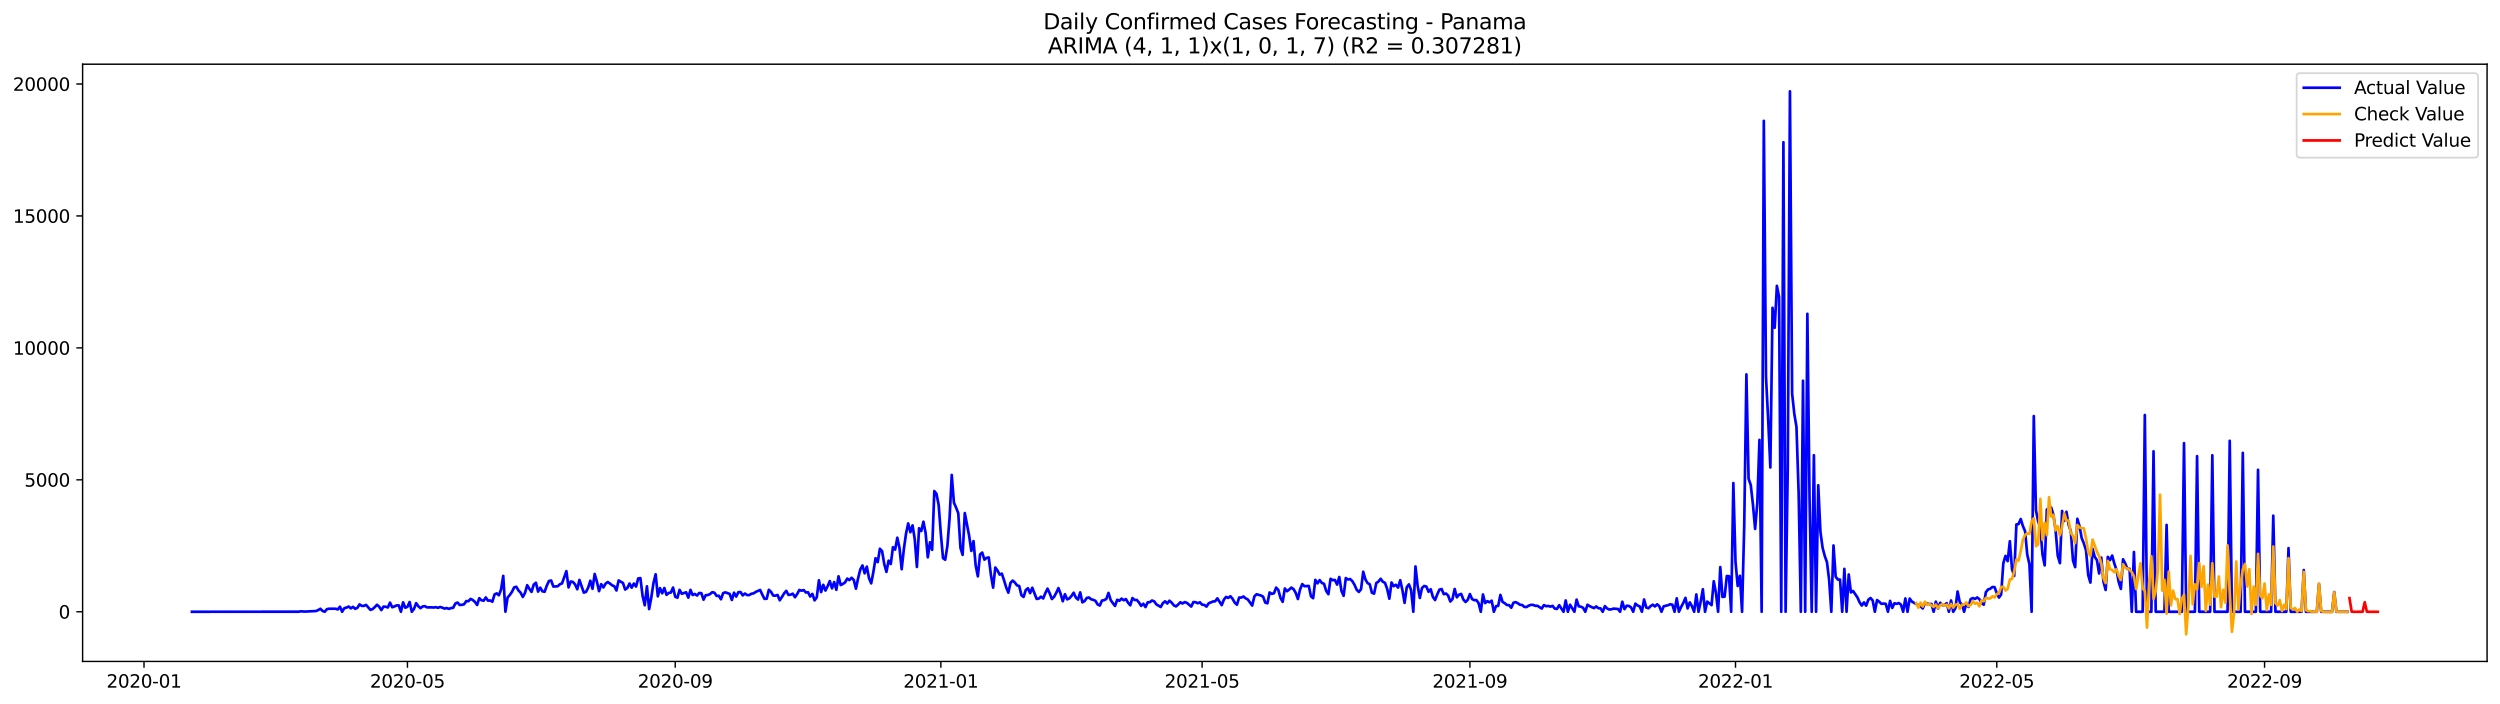 <?xml version="1.0" encoding="utf-8" standalone="no"?>
<!DOCTYPE svg PUBLIC "-//W3C//DTD SVG 1.1//EN"
  "http://www.w3.org/Graphics/SVG/1.1/DTD/svg11.dtd">
<svg xmlns:xlink="http://www.w3.org/1999/xlink" width="1392.412pt" height="392.274pt" viewBox="0 0 1392.412 392.274" xmlns="http://www.w3.org/2000/svg" version="1.1">
 <defs>
  <style type="text/css">*{stroke-linejoin: round; stroke-linecap: butt}</style>
 </defs>
 <g id="figure_1">
  <g id="patch_1">
   <path d="M 0 392.274 
L 1392.412 392.274 
L 1392.412 0 
L 0 0 
z
" style="fill: #ffffff"/>
  </g>
  <g id="axes_1">
   <g id="patch_2">
    <path d="M 46.013 368.396 
L 1385.213 368.396 
L 1385.213 35.755 
L 46.013 35.755 
z
" style="fill: #ffffff"/>
   </g>
   <g id="matplotlib.axis_1">
    <g id="xtick_1">
     <g id="line2d_1">
      <defs>
       <path id="m993d5eafe5" d="M 0 0 
L 0 3.5 
" style="stroke: #000000; stroke-width: 0.8"/>
      </defs>
      <g>
       <use xlink:href="#m993d5eafe5" x="80.208" y="368.396" style="stroke: #000000; stroke-width: 0.8"/>
      </g>
     </g>
     <g id="text_1">
      <!-- 2020-01 -->
      <g transform="translate(59.317 382.994)scale(0.1 -0.1)">
       <defs>
        <path id="DejaVuSans-32" d="M 1228 531 
L 3431 531 
L 3431 0 
L 469 0 
L 469 531 
Q 828 903 1448 1529 
Q 2069 2156 2228 2338 
Q 2531 2678 2651 2914 
Q 2772 3150 2772 3378 
Q 2772 3750 2511 3984 
Q 2250 4219 1831 4219 
Q 1534 4219 1204 4116 
Q 875 4013 500 3803 
L 500 4441 
Q 881 4594 1212 4672 
Q 1544 4750 1819 4750 
Q 2544 4750 2975 4387 
Q 3406 4025 3406 3419 
Q 3406 3131 3298 2873 
Q 3191 2616 2906 2266 
Q 2828 2175 2409 1742 
Q 1991 1309 1228 531 
z
" transform="scale(0.016)"/>
        <path id="DejaVuSans-30" d="M 2034 4250 
Q 1547 4250 1301 3770 
Q 1056 3291 1056 2328 
Q 1056 1369 1301 889 
Q 1547 409 2034 409 
Q 2525 409 2770 889 
Q 3016 1369 3016 2328 
Q 3016 3291 2770 3770 
Q 2525 4250 2034 4250 
z
M 2034 4750 
Q 2819 4750 3233 4129 
Q 3647 3509 3647 2328 
Q 3647 1150 3233 529 
Q 2819 -91 2034 -91 
Q 1250 -91 836 529 
Q 422 1150 422 2328 
Q 422 3509 836 4129 
Q 1250 4750 2034 4750 
z
" transform="scale(0.016)"/>
        <path id="DejaVuSans-2d" d="M 313 2009 
L 1997 2009 
L 1997 1497 
L 313 1497 
L 313 2009 
z
" transform="scale(0.016)"/>
        <path id="DejaVuSans-31" d="M 794 531 
L 1825 531 
L 1825 4091 
L 703 3866 
L 703 4441 
L 1819 4666 
L 2450 4666 
L 2450 531 
L 3481 531 
L 3481 0 
L 794 0 
L 794 531 
z
" transform="scale(0.016)"/>
       </defs>
       <use xlink:href="#DejaVuSans-32"/>
       <use xlink:href="#DejaVuSans-30" x="63.623"/>
       <use xlink:href="#DejaVuSans-32" x="127.246"/>
       <use xlink:href="#DejaVuSans-30" x="190.869"/>
       <use xlink:href="#DejaVuSans-2d" x="254.492"/>
       <use xlink:href="#DejaVuSans-30" x="290.576"/>
       <use xlink:href="#DejaVuSans-31" x="354.199"/>
      </g>
     </g>
    </g>
    <g id="xtick_2">
     <g id="line2d_2">
      <g>
       <use xlink:href="#m993d5eafe5" x="226.933" y="368.396" style="stroke: #000000; stroke-width: 0.8"/>
      </g>
     </g>
     <g id="text_2">
      <!-- 2020-05 -->
      <g transform="translate(206.042 382.994)scale(0.1 -0.1)">
       <defs>
        <path id="DejaVuSans-35" d="M 691 4666 
L 3169 4666 
L 3169 4134 
L 1269 4134 
L 1269 2991 
Q 1406 3038 1543 3061 
Q 1681 3084 1819 3084 
Q 2600 3084 3056 2656 
Q 3513 2228 3513 1497 
Q 3513 744 3044 326 
Q 2575 -91 1722 -91 
Q 1428 -91 1123 -41 
Q 819 9 494 109 
L 494 744 
Q 775 591 1075 516 
Q 1375 441 1709 441 
Q 2250 441 2565 725 
Q 2881 1009 2881 1497 
Q 2881 1984 2565 2268 
Q 2250 2553 1709 2553 
Q 1456 2553 1204 2497 
Q 953 2441 691 2322 
L 691 4666 
z
" transform="scale(0.016)"/>
       </defs>
       <use xlink:href="#DejaVuSans-32"/>
       <use xlink:href="#DejaVuSans-30" x="63.623"/>
       <use xlink:href="#DejaVuSans-32" x="127.246"/>
       <use xlink:href="#DejaVuSans-30" x="190.869"/>
       <use xlink:href="#DejaVuSans-2d" x="254.492"/>
       <use xlink:href="#DejaVuSans-30" x="290.576"/>
       <use xlink:href="#DejaVuSans-35" x="354.199"/>
      </g>
     </g>
    </g>
    <g id="xtick_3">
     <g id="line2d_3">
      <g>
       <use xlink:href="#m993d5eafe5" x="376.083" y="368.396" style="stroke: #000000; stroke-width: 0.8"/>
      </g>
     </g>
     <g id="text_3">
      <!-- 2020-09 -->
      <g transform="translate(355.192 382.994)scale(0.1 -0.1)">
       <defs>
        <path id="DejaVuSans-39" d="M 703 97 
L 703 672 
Q 941 559 1184 500 
Q 1428 441 1663 441 
Q 2288 441 2617 861 
Q 2947 1281 2994 2138 
Q 2813 1869 2534 1725 
Q 2256 1581 1919 1581 
Q 1219 1581 811 2004 
Q 403 2428 403 3163 
Q 403 3881 828 4315 
Q 1253 4750 1959 4750 
Q 2769 4750 3195 4129 
Q 3622 3509 3622 2328 
Q 3622 1225 3098 567 
Q 2575 -91 1691 -91 
Q 1453 -91 1209 -44 
Q 966 3 703 97 
z
M 1959 2075 
Q 2384 2075 2632 2365 
Q 2881 2656 2881 3163 
Q 2881 3666 2632 3958 
Q 2384 4250 1959 4250 
Q 1534 4250 1286 3958 
Q 1038 3666 1038 3163 
Q 1038 2656 1286 2365 
Q 1534 2075 1959 2075 
z
" transform="scale(0.016)"/>
       </defs>
       <use xlink:href="#DejaVuSans-32"/>
       <use xlink:href="#DejaVuSans-30" x="63.623"/>
       <use xlink:href="#DejaVuSans-32" x="127.246"/>
       <use xlink:href="#DejaVuSans-30" x="190.869"/>
       <use xlink:href="#DejaVuSans-2d" x="254.492"/>
       <use xlink:href="#DejaVuSans-30" x="290.576"/>
       <use xlink:href="#DejaVuSans-39" x="354.199"/>
      </g>
     </g>
    </g>
    <g id="xtick_4">
     <g id="line2d_4">
      <g>
       <use xlink:href="#m993d5eafe5" x="524.021" y="368.396" style="stroke: #000000; stroke-width: 0.8"/>
      </g>
     </g>
     <g id="text_4">
      <!-- 2021-01 -->
      <g transform="translate(503.13 382.994)scale(0.1 -0.1)">
       <use xlink:href="#DejaVuSans-32"/>
       <use xlink:href="#DejaVuSans-30" x="63.623"/>
       <use xlink:href="#DejaVuSans-32" x="127.246"/>
       <use xlink:href="#DejaVuSans-31" x="190.869"/>
       <use xlink:href="#DejaVuSans-2d" x="254.492"/>
       <use xlink:href="#DejaVuSans-30" x="290.576"/>
       <use xlink:href="#DejaVuSans-31" x="354.199"/>
      </g>
     </g>
    </g>
    <g id="xtick_5">
     <g id="line2d_5">
      <g>
       <use xlink:href="#m993d5eafe5" x="669.534" y="368.396" style="stroke: #000000; stroke-width: 0.8"/>
      </g>
     </g>
     <g id="text_5">
      <!-- 2021-05 -->
      <g transform="translate(648.642 382.994)scale(0.1 -0.1)">
       <use xlink:href="#DejaVuSans-32"/>
       <use xlink:href="#DejaVuSans-30" x="63.623"/>
       <use xlink:href="#DejaVuSans-32" x="127.246"/>
       <use xlink:href="#DejaVuSans-31" x="190.869"/>
       <use xlink:href="#DejaVuSans-2d" x="254.492"/>
       <use xlink:href="#DejaVuSans-30" x="290.576"/>
       <use xlink:href="#DejaVuSans-35" x="354.199"/>
      </g>
     </g>
    </g>
    <g id="xtick_6">
     <g id="line2d_6">
      <g>
       <use xlink:href="#m993d5eafe5" x="818.684" y="368.396" style="stroke: #000000; stroke-width: 0.8"/>
      </g>
     </g>
     <g id="text_6">
      <!-- 2021-09 -->
      <g transform="translate(797.792 382.994)scale(0.1 -0.1)">
       <use xlink:href="#DejaVuSans-32"/>
       <use xlink:href="#DejaVuSans-30" x="63.623"/>
       <use xlink:href="#DejaVuSans-32" x="127.246"/>
       <use xlink:href="#DejaVuSans-31" x="190.869"/>
       <use xlink:href="#DejaVuSans-2d" x="254.492"/>
       <use xlink:href="#DejaVuSans-30" x="290.576"/>
       <use xlink:href="#DejaVuSans-39" x="354.199"/>
      </g>
     </g>
    </g>
    <g id="xtick_7">
     <g id="line2d_7">
      <g>
       <use xlink:href="#m993d5eafe5" x="966.622" y="368.396" style="stroke: #000000; stroke-width: 0.8"/>
      </g>
     </g>
     <g id="text_7">
      <!-- 2022-01 -->
      <g transform="translate(945.73 382.994)scale(0.1 -0.1)">
       <use xlink:href="#DejaVuSans-32"/>
       <use xlink:href="#DejaVuSans-30" x="63.623"/>
       <use xlink:href="#DejaVuSans-32" x="127.246"/>
       <use xlink:href="#DejaVuSans-32" x="190.869"/>
       <use xlink:href="#DejaVuSans-2d" x="254.492"/>
       <use xlink:href="#DejaVuSans-30" x="290.576"/>
       <use xlink:href="#DejaVuSans-31" x="354.199"/>
      </g>
     </g>
    </g>
    <g id="xtick_8">
     <g id="line2d_8">
      <g>
       <use xlink:href="#m993d5eafe5" x="1112.134" y="368.396" style="stroke: #000000; stroke-width: 0.8"/>
      </g>
     </g>
     <g id="text_8">
      <!-- 2022-05 -->
      <g transform="translate(1091.243 382.994)scale(0.1 -0.1)">
       <use xlink:href="#DejaVuSans-32"/>
       <use xlink:href="#DejaVuSans-30" x="63.623"/>
       <use xlink:href="#DejaVuSans-32" x="127.246"/>
       <use xlink:href="#DejaVuSans-32" x="190.869"/>
       <use xlink:href="#DejaVuSans-2d" x="254.492"/>
       <use xlink:href="#DejaVuSans-30" x="290.576"/>
       <use xlink:href="#DejaVuSans-35" x="354.199"/>
      </g>
     </g>
    </g>
    <g id="xtick_9">
     <g id="line2d_9">
      <g>
       <use xlink:href="#m993d5eafe5" x="1261.284" y="368.396" style="stroke: #000000; stroke-width: 0.8"/>
      </g>
     </g>
     <g id="text_9">
      <!-- 2022-09 -->
      <g transform="translate(1240.393 382.994)scale(0.1 -0.1)">
       <use xlink:href="#DejaVuSans-32"/>
       <use xlink:href="#DejaVuSans-30" x="63.623"/>
       <use xlink:href="#DejaVuSans-32" x="127.246"/>
       <use xlink:href="#DejaVuSans-32" x="190.869"/>
       <use xlink:href="#DejaVuSans-2d" x="254.492"/>
       <use xlink:href="#DejaVuSans-30" x="290.576"/>
       <use xlink:href="#DejaVuSans-39" x="354.199"/>
      </g>
     </g>
    </g>
   </g>
   <g id="matplotlib.axis_2">
    <g id="ytick_1">
     <g id="line2d_10">
      <defs>
       <path id="mba0b30abde" d="M 0 0 
L -3.5 0 
" style="stroke: #000000; stroke-width: 0.8"/>
      </defs>
      <g>
       <use xlink:href="#mba0b30abde" x="46.013" y="340.732" style="stroke: #000000; stroke-width: 0.8"/>
      </g>
     </g>
     <g id="text_10">
      <!-- 0 -->
      <g transform="translate(32.65 344.531)scale(0.1 -0.1)">
       <use xlink:href="#DejaVuSans-30"/>
      </g>
     </g>
    </g>
    <g id="ytick_2">
     <g id="line2d_11">
      <g>
       <use xlink:href="#mba0b30abde" x="46.013" y="267.246" style="stroke: #000000; stroke-width: 0.8"/>
      </g>
     </g>
     <g id="text_11">
      <!-- 5000 -->
      <g transform="translate(13.562 271.045)scale(0.1 -0.1)">
       <use xlink:href="#DejaVuSans-35"/>
       <use xlink:href="#DejaVuSans-30" x="63.623"/>
       <use xlink:href="#DejaVuSans-30" x="127.246"/>
       <use xlink:href="#DejaVuSans-30" x="190.869"/>
      </g>
     </g>
    </g>
    <g id="ytick_3">
     <g id="line2d_12">
      <g>
       <use xlink:href="#mba0b30abde" x="46.013" y="193.761" style="stroke: #000000; stroke-width: 0.8"/>
      </g>
     </g>
     <g id="text_12">
      <!-- 10000 -->
      <g transform="translate(7.2 197.56)scale(0.1 -0.1)">
       <use xlink:href="#DejaVuSans-31"/>
       <use xlink:href="#DejaVuSans-30" x="63.623"/>
       <use xlink:href="#DejaVuSans-30" x="127.246"/>
       <use xlink:href="#DejaVuSans-30" x="190.869"/>
       <use xlink:href="#DejaVuSans-30" x="254.492"/>
      </g>
     </g>
    </g>
    <g id="ytick_4">
     <g id="line2d_13">
      <g>
       <use xlink:href="#mba0b30abde" x="46.013" y="120.275" style="stroke: #000000; stroke-width: 0.8"/>
      </g>
     </g>
     <g id="text_13">
      <!-- 15000 -->
      <g transform="translate(7.2 124.074)scale(0.1 -0.1)">
       <use xlink:href="#DejaVuSans-31"/>
       <use xlink:href="#DejaVuSans-35" x="63.623"/>
       <use xlink:href="#DejaVuSans-30" x="127.246"/>
       <use xlink:href="#DejaVuSans-30" x="190.869"/>
       <use xlink:href="#DejaVuSans-30" x="254.492"/>
      </g>
     </g>
    </g>
    <g id="ytick_5">
     <g id="line2d_14">
      <g>
       <use xlink:href="#mba0b30abde" x="46.013" y="46.79" style="stroke: #000000; stroke-width: 0.8"/>
      </g>
     </g>
     <g id="text_14">
      <!-- 20000 -->
      <g transform="translate(7.2 50.589)scale(0.1 -0.1)">
       <use xlink:href="#DejaVuSans-32"/>
       <use xlink:href="#DejaVuSans-30" x="63.623"/>
       <use xlink:href="#DejaVuSans-30" x="127.246"/>
       <use xlink:href="#DejaVuSans-30" x="190.869"/>
       <use xlink:href="#DejaVuSans-30" x="254.492"/>
      </g>
     </g>
    </g>
   </g>
   <g id="line2d_15">
    <path d="M 106.885 340.732 
L 166.303 340.688 
L 167.515 340.496 
L 169.941 340.629 
L 176.004 340.32 
L 177.216 339.806 
L 178.429 339.071 
L 179.641 340.261 
L 180.854 340.732 
L 182.067 339.291 
L 183.279 339.041 
L 186.917 339.041 
L 188.13 339.438 
L 189.342 337.91 
L 190.555 340.732 
L 191.768 338.733 
L 192.98 338.409 
L 194.193 337.822 
L 195.405 338.85 
L 196.618 337.983 
L 197.831 339.086 
L 199.043 338.542 
L 200.256 336.631 
L 201.468 337.439 
L 202.681 337.469 
L 203.894 336.91 
L 206.319 339.673 
L 207.531 339.232 
L 208.744 338.13 
L 209.957 336.837 
L 211.169 337.88 
L 212.382 339.806 
L 213.594 337.88 
L 214.807 337.924 
L 216.02 338.336 
L 217.232 335.661 
L 218.445 338.204 
L 219.657 337.792 
L 220.87 337.19 
L 222.083 337.175 
L 223.295 340.732 
L 224.508 335.485 
L 225.72 338.468 
L 226.933 337.969 
L 228.146 335.294 
L 229.358 340.732 
L 230.571 339.159 
L 231.783 335.94 
L 232.996 337.675 
L 234.209 338.718 
L 235.421 337.763 
L 236.634 337.616 
L 237.846 338.292 
L 240.272 338.277 
L 241.484 338.365 
L 242.697 338.174 
L 243.909 338.527 
L 245.122 338.071 
L 246.335 338.424 
L 247.547 338.968 
L 248.76 338.659 
L 249.973 339.115 
L 251.185 338.689 
L 252.398 338.512 
L 253.61 336.176 
L 254.823 335.602 
L 256.036 336.954 
L 257.248 336.852 
L 258.461 336.602 
L 259.673 334.809 
L 260.886 334.853 
L 262.099 333.574 
L 263.311 334.191 
L 264.524 335.235 
L 265.736 336.94 
L 266.949 333.177 
L 268.162 334.338 
L 269.374 334.574 
L 270.587 332.78 
L 271.799 334.544 
L 273.012 334.427 
L 274.225 335.161 
L 275.437 331.09 
L 276.65 330.488 
L 277.862 331.546 
L 279.075 328.268 
L 280.288 320.758 
L 281.5 340.673 
L 282.713 332.795 
L 283.925 331.399 
L 285.138 329.65 
L 286.351 327.166 
L 287.563 326.799 
L 288.776 328.856 
L 289.988 330.12 
L 291.201 332.472 
L 292.414 330.208 
L 293.626 325.932 
L 294.839 327.975 
L 296.051 329.665 
L 297.264 325.623 
L 298.477 324.579 
L 299.689 329.488 
L 300.902 327.313 
L 302.114 329.356 
L 303.327 329.591 
L 304.54 326.211 
L 305.752 323.595 
L 306.965 323.316 
L 308.178 326.666 
L 310.603 326.549 
L 311.815 325.432 
L 313.028 324.932 
L 315.453 318.098 
L 316.666 327.166 
L 317.878 323.874 
L 319.091 324.124 
L 320.304 325.52 
L 321.516 328.195 
L 322.729 322.992 
L 325.154 330.047 
L 326.367 329.665 
L 327.579 327.343 
L 328.792 323.448 
L 330.004 327.93 
L 331.217 319.685 
L 332.43 323.889 
L 333.642 329.253 
L 334.855 325.358 
L 336.067 327.181 
L 337.28 325.079 
L 338.493 324.168 
L 339.705 325.006 
L 340.918 325.99 
L 342.13 326.505 
L 343.343 328.871 
L 344.556 323.286 
L 346.981 324.697 
L 348.193 328.371 
L 349.406 327.475 
L 350.619 325.006 
L 351.831 327.313 
L 353.044 325.02 
L 354.256 326.681 
L 355.469 322.169 
L 356.682 321.993 
L 357.894 331.869 
L 359.107 337.101 
L 360.319 326.564 
L 361.532 339.247 
L 362.745 332.839 
L 363.957 324.741 
L 365.17 319.862 
L 366.383 332.134 
L 367.595 327.563 
L 368.808 330.429 
L 370.02 327.504 
L 371.233 331.296 
L 372.446 330.253 
L 373.658 330.032 
L 374.871 327.254 
L 376.083 332.354 
L 377.296 332.913 
L 378.509 328.533 
L 379.721 330.708 
L 382.146 329.885 
L 383.359 332.869 
L 384.572 328.548 
L 385.784 331.399 
L 386.997 330.84 
L 388.209 331.693 
L 389.422 330.282 
L 390.635 330.385 
L 391.847 333.986 
L 393.06 331.502 
L 394.272 331.414 
L 395.485 330.855 
L 396.698 329.841 
L 397.91 330.12 
L 399.123 331.884 
L 400.335 331.81 
L 401.548 333.765 
L 402.761 330.355 
L 403.973 329.915 
L 406.398 330.782 
L 407.611 334.162 
L 408.824 330.12 
L 410.036 332.266 
L 411.249 329.826 
L 412.461 329.753 
L 413.674 331.619 
L 414.887 330.576 
L 416.099 331.428 
L 417.312 331.428 
L 418.524 330.693 
L 419.737 330.473 
L 420.95 329.65 
L 423.375 328.606 
L 424.588 331.223 
L 425.8 333.545 
L 427.013 333.471 
L 428.225 328.504 
L 429.438 329.635 
L 430.651 331.693 
L 431.863 331.781 
L 433.076 331.355 
L 434.288 334.324 
L 435.501 332.531 
L 436.714 330.502 
L 437.926 329.092 
L 439.139 331.34 
L 440.351 331.193 
L 441.564 330.664 
L 442.777 332.634 
L 443.989 330.87 
L 445.202 328.606 
L 446.414 329.003 
L 447.627 328.651 
L 448.84 329.988 
L 450.052 329.885 
L 451.265 332.222 
L 452.477 330.782 
L 453.69 334.382 
L 454.903 332.751 
L 456.115 323.198 
L 457.328 329.768 
L 458.54 325.726 
L 459.753 328.915 
L 460.966 326.461 
L 462.178 323.639 
L 463.391 327.695 
L 464.603 324.197 
L 465.816 328.504 
L 467.029 320.979 
L 468.241 325.829 
L 469.454 325.241 
L 470.666 324.388 
L 471.879 322.272 
L 473.092 323.095 
L 474.304 321.802 
L 475.517 323.007 
L 476.729 327.872 
L 477.942 322.037 
L 479.155 317.187 
L 480.367 314.938 
L 481.58 319.318 
L 482.793 315.614 
L 484.005 321.978 
L 485.218 324.903 
L 486.43 318.612 
L 487.643 310.926 
L 488.856 313.101 
L 490.068 305.635 
L 491.281 306.928 
L 492.493 314.1 
L 493.706 318.524 
L 494.919 312.278 
L 496.131 314.115 
L 497.344 304.768 
L 498.556 306.12 
L 499.769 299.492 
L 500.982 305.135 
L 502.194 317.04 
L 503.407 305.929 
L 504.619 297.228 
L 505.832 291.526 
L 507.045 296.42 
L 508.257 292.613 
L 509.47 300.241 
L 510.682 315.761 
L 511.895 294.23 
L 513.108 295.773 
L 514.32 290.57 
L 515.533 296.846 
L 516.745 310.397 
L 517.958 302.034 
L 519.171 306.223 
L 520.383 273.507 
L 521.596 275.109 
L 522.808 281.267 
L 524.021 297.478 
L 525.234 310.882 
L 526.446 311.749 
L 527.659 304.077 
L 528.871 288.704 
L 530.084 264.512 
L 531.297 279.959 
L 532.509 282.737 
L 533.722 285.838 
L 534.934 305.106 
L 536.147 309.03 
L 537.36 285.764 
L 539.785 298.448 
L 540.998 306.825 
L 542.21 301.387 
L 543.423 315.012 
L 544.635 321.008 
L 545.848 308.795 
L 547.061 307.766 
L 548.273 311.705 
L 549.486 310.735 
L 550.698 310.485 
L 551.911 320.259 
L 553.124 327.298 
L 554.336 316.099 
L 555.549 317.716 
L 556.761 320.038 
L 557.974 319.494 
L 559.187 323.095 
L 560.399 327.122 
L 561.612 330.091 
L 562.824 324.594 
L 564.037 323.374 
L 565.25 324.462 
L 566.462 326.064 
L 567.675 326.373 
L 568.887 331.517 
L 570.1 332.457 
L 571.313 328.651 
L 572.525 327.636 
L 573.738 330.326 
L 574.95 327.357 
L 577.376 333.574 
L 578.588 333.383 
L 579.801 332.325 
L 581.013 333.324 
L 582.226 330.326 
L 583.439 327.857 
L 584.651 330.473 
L 585.864 333.618 
L 587.076 332.413 
L 588.289 330.179 
L 589.502 327.563 
L 590.714 330.708 
L 591.927 334.882 
L 593.139 330.973 
L 594.352 333.824 
L 595.565 333.31 
L 596.777 331.928 
L 597.99 330.12 
L 599.203 332.795 
L 600.415 333.942 
L 601.628 329.944 
L 602.84 335.485 
L 604.053 334.823 
L 605.266 333.045 
L 606.478 332.766 
L 607.691 333.765 
L 608.903 334.103 
L 610.116 334.632 
L 611.329 336.646 
L 612.541 337.263 
L 613.754 334.485 
L 614.966 334.265 
L 616.179 333.604 
L 617.392 330.223 
L 618.604 334.191 
L 619.817 335.94 
L 621.029 337.469 
L 622.242 334.059 
L 623.455 334.632 
L 624.667 333.427 
L 625.88 334.294 
L 627.092 333.677 
L 628.305 335.705 
L 629.518 337.116 
L 630.73 333.104 
L 631.943 334.162 
L 633.155 334.147 
L 634.368 335.573 
L 635.581 337.454 
L 636.793 336.264 
L 638.006 338.101 
L 639.218 335.485 
L 640.431 335.382 
L 641.644 334.456 
L 642.856 334.941 
L 644.069 336.631 
L 646.494 338.071 
L 647.707 335.896 
L 648.919 334.926 
L 650.132 336.117 
L 651.344 334.574 
L 652.557 335.617 
L 653.77 337.146 
L 654.982 337.748 
L 656.195 336.69 
L 657.408 335.455 
L 658.62 336.117 
L 659.833 335.352 
L 661.045 335.764 
L 663.471 337.822 
L 664.683 335.323 
L 665.896 335.411 
L 667.108 335.984 
L 668.321 335.47 
L 669.534 336.793 
L 670.746 336.91 
L 671.959 337.866 
L 673.171 336.029 
L 675.597 335.014 
L 676.809 334.882 
L 678.022 333.265 
L 680.447 337.028 
L 681.66 333.971 
L 682.872 332.472 
L 684.085 333.016 
L 685.297 332.09 
L 686.51 333.53 
L 687.723 335.676 
L 688.935 336.793 
L 690.148 332.81 
L 691.36 332.839 
L 692.573 332.222 
L 693.786 333.265 
L 694.998 333.883 
L 697.423 337.278 
L 698.636 332.193 
L 699.849 330.987 
L 702.274 331.663 
L 703.486 332.295 
L 704.699 335.617 
L 705.912 336.014 
L 707.124 329.988 
L 708.337 330.767 
L 709.549 330.429 
L 710.762 327.284 
L 711.975 328.577 
L 713.187 333.001 
L 714.4 335.205 
L 715.612 327.769 
L 716.825 329.283 
L 718.038 328.371 
L 719.25 327.269 
L 720.463 328.121 
L 721.676 330.223 
L 722.888 333.633 
L 724.101 328.268 
L 725.313 325.329 
L 726.526 326.49 
L 728.951 326.358 
L 730.164 332.163 
L 731.376 333.177 
L 732.589 322.978 
L 733.802 324.903 
L 735.014 323.08 
L 736.227 324.668 
L 737.439 325.197 
L 738.652 329.136 
L 739.865 330.943 
L 741.077 322.375 
L 742.29 323.139 
L 743.502 323.022 
L 744.715 325.594 
L 745.928 321.376 
L 747.14 329.077 
L 748.353 331.84 
L 749.565 321.978 
L 750.778 322.772 
L 751.991 322.507 
L 753.203 323.683 
L 754.416 325.726 
L 755.628 328.489 
L 756.841 329.679 
L 758.054 328.166 
L 759.266 318.436 
L 760.479 322.728 
L 761.691 324.756 
L 762.904 325.432 
L 764.117 330.135 
L 765.329 330.62 
L 766.542 324.726 
L 767.754 323.918 
L 768.967 322.36 
L 770.18 324.006 
L 771.392 324.624 
L 772.605 328.004 
L 773.817 333.457 
L 775.03 324.418 
L 776.243 326.49 
L 777.455 325.711 
L 778.668 327.284 
L 779.881 323.169 
L 781.093 328.68 
L 782.306 335.779 
L 783.518 327.034 
L 784.731 325.491 
L 785.944 328.709 
L 787.156 340.732 
L 788.369 315.497 
L 789.581 326.343 
L 790.794 333.045 
L 792.007 327.504 
L 793.219 326.373 
L 794.432 326.681 
L 795.644 329.591 
L 796.857 328.21 
L 798.07 332.457 
L 799.282 334.206 
L 800.495 331.09 
L 801.707 328.415 
L 802.92 328.063 
L 804.133 330.899 
L 805.345 330.576 
L 806.558 331.708 
L 807.77 335.029 
L 808.983 333.677 
L 810.196 328.033 
L 811.408 332.678 
L 812.621 331.193 
L 813.833 330.796 
L 815.046 333.927 
L 816.259 335.279 
L 817.471 334.118 
L 818.684 330.885 
L 819.896 333.662 
L 821.109 334.28 
L 822.322 334.235 
L 823.534 335.955 
L 824.747 340.732 
L 825.959 331.105 
L 827.172 335.882 
L 828.385 334.838 
L 829.597 335.441 
L 830.81 334.559 
L 832.022 340.732 
L 833.235 337.586 
L 834.448 337.454 
L 835.66 331.34 
L 836.873 335.25 
L 838.086 335.97 
L 839.298 336.984 
L 840.511 337.057 
L 841.723 338.498 
L 842.936 335.72 
L 844.149 335.352 
L 845.361 335.97 
L 846.574 336.837 
L 847.786 336.954 
L 848.999 338.013 
L 850.212 338.101 
L 851.424 337.322 
L 852.637 336.881 
L 853.849 336.881 
L 855.062 337.425 
L 856.275 337.395 
L 858.7 338.953 
L 859.912 337.013 
L 861.125 337.631 
L 862.338 337.498 
L 863.55 337.866 
L 864.763 337.454 
L 865.975 338.983 
L 867.188 339.144 
L 868.401 337.057 
L 870.826 340.732 
L 872.038 334.427 
L 873.251 340.732 
L 874.464 336.822 
L 876.889 340.732 
L 878.101 333.971 
L 879.314 337.719 
L 880.527 337.895 
L 881.739 338.527 
L 882.952 340.732 
L 884.164 336.822 
L 885.377 337.572 
L 886.59 338.189 
L 887.802 338.674 
L 889.015 337.777 
L 890.227 338.733 
L 891.44 338.821 
L 892.653 340.732 
L 893.865 337.601 
L 895.078 338.85 
L 896.291 339.497 
L 897.503 339.35 
L 898.716 338.968 
L 901.141 339.174 
L 902.354 340.732 
L 903.566 335.132 
L 904.779 339.277 
L 905.991 337.366 
L 907.204 337.469 
L 908.417 338.262 
L 909.629 340.732 
L 910.842 336.22 
L 912.054 337.234 
L 913.267 337.748 
L 914.48 340.732 
L 915.692 333.883 
L 916.905 338.351 
L 918.117 338.792 
L 919.33 337.586 
L 920.543 336.793 
L 921.755 337.763 
L 922.968 336.572 
L 924.18 337.645 
L 925.393 340.732 
L 926.606 337.675 
L 929.031 337.087 
L 930.243 336.543 
L 931.456 336.793 
L 932.669 340.732 
L 933.881 333.236 
L 935.094 340.732 
L 936.306 338.116 
L 937.519 335.852 
L 938.732 332.986 
L 939.944 338.865 
L 941.157 335.499 
L 942.369 337.675 
L 943.582 340.732 
L 944.795 331.076 
L 946.007 340.732 
L 947.22 335.059 
L 948.432 328.195 
L 949.645 340.732 
L 950.858 335.059 
L 953.283 337.028 
L 954.496 323.756 
L 955.708 330.164 
L 956.921 340.732 
L 958.133 315.864 
L 959.346 332.457 
L 960.559 332.295 
L 961.771 320.832 
L 962.984 320.92 
L 964.196 340.732 
L 965.409 269.054 
L 966.622 312.983 
L 967.834 326.373 
L 969.047 320.699 
L 970.259 340.732 
L 971.472 292.834 
L 972.685 208.531 
L 973.897 266.614 
L 975.11 270.127 
L 976.322 280.973 
L 977.535 294.597 
L 978.748 280.4 
L 979.96 245.009 
L 981.173 340.732 
L 982.385 67.307 
L 983.598 209.898 
L 984.811 233.766 
L 986.023 260.368 
L 987.236 171.436 
L 988.448 182.547 
L 989.661 159.208 
L 990.874 165.351 
L 992.086 340.732 
L 993.299 79.226 
L 994.511 340.732 
L 995.724 260.559 
L 996.937 50.876 
L 998.149 219.216 
L 999.362 230.474 
L 1000.574 237.793 
L 1001.787 274.742 
L 1003 340.732 
L 1004.212 212.044 
L 1005.425 340.732 
L 1006.637 174.787 
L 1007.85 277.417 
L 1009.063 340.732 
L 1010.275 253.519 
L 1011.488 340.732 
L 1012.701 270.274 
L 1013.913 296.229 
L 1015.126 305.106 
L 1016.338 309.706 
L 1017.551 313.086 
L 1018.764 323.051 
L 1019.976 340.732 
L 1021.189 303.798 
L 1022.401 321.214 
L 1023.614 322.786 
L 1024.827 322.816 
L 1026.039 340.732 
L 1027.252 316.849 
L 1028.464 340.732 
L 1029.677 319.965 
L 1030.89 329.944 
L 1032.102 329.165 
L 1034.527 332.751 
L 1035.74 335.485 
L 1036.953 337.263 
L 1038.165 335.514 
L 1039.378 337.322 
L 1040.59 334.059 
L 1041.803 333.06 
L 1043.016 334.471 
L 1044.228 340.732 
L 1045.441 334.221 
L 1046.653 335.117 
L 1047.866 336.308 
L 1049.079 336.176 
L 1050.291 336.308 
L 1051.504 340.732 
L 1052.716 334.676 
L 1053.929 338.586 
L 1055.142 335.984 
L 1056.354 336.322 
L 1057.567 335.882 
L 1058.779 336.778 
L 1059.992 340.732 
L 1061.205 333.324 
L 1062.417 340.732 
L 1063.63 333.383 
L 1064.842 335.059 
L 1069.693 337.748 
L 1070.906 338.894 
L 1072.118 335.955 
L 1074.543 336.425 
L 1075.756 336.396 
L 1076.969 340.732 
L 1078.181 335.117 
L 1079.394 338.909 
L 1080.606 335.735 
L 1081.819 337.013 
L 1083.032 337.101 
L 1084.244 335.926 
L 1085.457 340.732 
L 1086.669 334.456 
L 1087.882 340.732 
L 1089.095 338.733 
L 1090.307 329.444 
L 1091.52 335.382 
L 1092.732 336.749 
L 1093.945 340.732 
L 1095.158 335.97 
L 1096.37 338.027 
L 1097.583 333.692 
L 1098.795 333.104 
L 1100.008 333.574 
L 1101.221 332.766 
L 1102.433 333.662 
L 1103.646 335.837 
L 1104.858 336.807 
L 1106.071 329.797 
L 1107.284 328.313 
L 1108.496 327.886 
L 1109.709 326.931 
L 1110.921 327.034 
L 1112.134 330.444 
L 1113.347 332.825 
L 1114.559 331.149 
L 1115.772 313.718 
L 1116.984 309.618 
L 1118.197 312.528 
L 1119.41 301.461 
L 1120.622 316.996 
L 1121.835 320.758 
L 1123.047 292.128 
L 1124.26 291.878 
L 1125.473 289.086 
L 1126.685 292.995 
L 1127.898 295.847 
L 1129.111 308.898 
L 1130.323 314.292 
L 1131.536 340.732 
L 1132.748 231.738 
L 1133.961 284.265 
L 1135.174 290.512 
L 1136.386 293.657 
L 1137.599 308.883 
L 1138.811 314.894 
L 1140.024 283.766 
L 1141.237 284.515 
L 1142.449 282.663 
L 1143.662 286.676 
L 1144.874 295.038 
L 1146.087 309.53 
L 1147.3 313.66 
L 1148.512 284.603 
L 1149.725 290.13 
L 1150.937 285.044 
L 1152.15 292.29 
L 1153.363 295.817 
L 1154.575 312.19 
L 1155.788 315.864 
L 1157 288.954 
L 1158.213 293.054 
L 1159.426 299.683 
L 1160.638 302.651 
L 1161.851 306.59 
L 1163.063 320.317 
L 1164.276 324.477 
L 1165.489 305.62 
L 1166.701 310.162 
L 1167.914 311.955 
L 1169.126 319.406 
L 1170.339 310.558 
L 1171.552 323.933 
L 1172.764 328.592 
L 1173.977 310.162 
L 1175.189 311.969 
L 1176.402 309.427 
L 1177.615 313.895 
L 1178.827 317.451 
L 1180.04 324.197 
L 1181.252 328.004 
L 1182.465 311.499 
L 1183.678 313.865 
L 1184.89 316.864 
L 1186.103 316.834 
L 1187.316 340.732 
L 1188.528 307.457 
L 1189.741 340.732 
L 1193.379 340.732 
L 1194.591 231.15 
L 1195.804 340.732 
L 1198.229 340.732 
L 1199.442 251.359 
L 1200.654 340.732 
L 1205.505 340.732 
L 1206.717 292.349 
L 1207.93 340.732 
L 1215.205 340.732 
L 1216.418 246.817 
L 1217.631 340.732 
L 1222.481 340.732 
L 1223.694 254.078 
L 1224.906 340.732 
L 1230.969 340.732 
L 1232.182 253.563 
L 1233.394 340.732 
L 1240.67 340.732 
L 1241.883 245.509 
L 1243.095 340.732 
L 1247.946 340.732 
L 1249.158 252.24 
L 1250.371 340.732 
L 1256.434 340.732 
L 1257.647 261.647 
L 1258.859 340.732 
L 1264.922 340.732 
L 1266.135 287.219 
L 1267.347 340.732 
L 1273.41 340.732 
L 1274.623 305.282 
L 1275.836 340.732 
L 1281.899 340.732 
L 1283.111 317.51 
L 1284.324 340.732 
L 1290.387 340.732 
L 1291.599 325.27 
L 1292.812 340.732 
L 1298.875 340.732 
L 1300.088 329.753 
L 1301.3 340.732 
L 1307.363 340.732 
L 1307.363 340.732 
" clip-path="url(#p841de44907)" style="fill: none; stroke: #0000ff; stroke-width: 1.5; stroke-linecap: square"/>
   </g>
   <g id="line2d_16">
    <path d="M 1067.268 335.956 
L 1068.48 338.499 
L 1069.693 335.653 
L 1070.906 337.824 
L 1072.118 335.09 
L 1073.331 336.875 
L 1074.543 336.439 
L 1075.756 337.136 
L 1076.969 338.02 
L 1078.181 336.741 
L 1079.394 338.765 
L 1080.606 337.071 
L 1081.819 336.477 
L 1083.032 337.334 
L 1084.244 336.792 
L 1085.457 338.829 
L 1086.669 336.396 
L 1087.882 338.439 
L 1089.095 336.83 
L 1090.307 336.473 
L 1091.52 339.063 
L 1092.732 336.879 
L 1093.945 336.66 
L 1095.158 335.556 
L 1096.37 337.545 
L 1097.583 336.995 
L 1098.795 334.813 
L 1100.008 336.281 
L 1101.221 335.68 
L 1102.433 337.716 
L 1103.646 334.367 
L 1104.858 334.881 
L 1106.071 333.011 
L 1107.284 333.316 
L 1108.496 333.311 
L 1109.709 332.12 
L 1110.921 332.782 
L 1112.134 330.901 
L 1113.347 330.322 
L 1114.559 326.957 
L 1115.772 326.792 
L 1116.984 328.902 
L 1118.197 328.027 
L 1119.41 322.799 
L 1120.622 322.442 
L 1121.835 318.264 
L 1123.047 311.657 
L 1124.26 312.247 
L 1125.473 306.91 
L 1126.685 300.681 
L 1127.898 297.9 
L 1129.111 297.05 
L 1130.323 297.367 
L 1131.536 290.334 
L 1132.748 288.703 
L 1133.961 304.236 
L 1135.174 303.16 
L 1136.386 277.849 
L 1137.599 300.616 
L 1138.811 291.158 
L 1140.024 298.123 
L 1141.237 276.898 
L 1142.449 287.741 
L 1143.662 286.704 
L 1144.874 295.395 
L 1146.087 293.143 
L 1147.3 298.16 
L 1148.512 293.486 
L 1149.725 285.882 
L 1150.937 289.741 
L 1152.15 289.996 
L 1153.363 296.861 
L 1154.575 298.5 
L 1155.788 302.487 
L 1157 292.405 
L 1158.213 293.803 
L 1160.638 294.316 
L 1161.851 299.969 
L 1163.063 307.283 
L 1164.276 309.732 
L 1165.489 300.55 
L 1167.914 307.269 
L 1169.126 309.69 
L 1170.339 313.844 
L 1171.552 322.034 
L 1172.764 324.762 
L 1173.977 312.4 
L 1175.189 317.025 
L 1176.402 317.46 
L 1177.615 318.74 
L 1178.827 317.026 
L 1180.04 320.739 
L 1181.252 322.999 
L 1182.465 314.273 
L 1183.678 316.202 
L 1184.89 316.667 
L 1186.103 317.285 
L 1187.316 318.689 
L 1188.528 320.969 
L 1189.741 328.068 
L 1192.166 313.734 
L 1193.379 327.616 
L 1194.591 329.18 
L 1195.804 349.513 
L 1197.016 324.334 
L 1198.229 309.845 
L 1199.442 333.585 
L 1200.654 329.264 
L 1201.867 317.605 
L 1203.079 275.541 
L 1204.292 328.966 
L 1205.505 322.939 
L 1206.717 341.772 
L 1207.93 318.333 
L 1209.142 337.123 
L 1210.355 328.959 
L 1211.568 333.709 
L 1212.78 333.715 
L 1213.993 341.922 
L 1215.205 333.531 
L 1216.418 331.239 
L 1217.631 353.276 
L 1218.843 337.398 
L 1220.056 309.626 
L 1221.268 336.538 
L 1222.481 325.47 
L 1223.694 328.221 
L 1224.906 313.596 
L 1226.119 326.958 
L 1227.331 315.413 
L 1228.544 340.232 
L 1229.757 325.621 
L 1230.969 336.749 
L 1232.182 313.726 
L 1233.394 332.318 
L 1234.607 332.259 
L 1235.82 321.078 
L 1237.032 338.185 
L 1238.245 328.549 
L 1239.457 335.634 
L 1240.67 303.777 
L 1241.883 330.518 
L 1243.095 351.835 
L 1244.308 341.516 
L 1245.521 312.754 
L 1246.733 339.516 
L 1247.946 325.653 
L 1249.158 317.123 
L 1250.371 314.127 
L 1251.584 326.657 
L 1252.796 317.035 
L 1254.009 341.935 
L 1255.221 326.722 
L 1256.434 336.866 
L 1257.647 308.474 
L 1258.859 331.731 
L 1260.072 333.222 
L 1261.284 324.968 
L 1262.497 339.81 
L 1263.71 331.058 
L 1264.922 336.898 
L 1266.135 304.398 
L 1267.347 335.93 
L 1268.56 337.233 
L 1269.773 334.246 
L 1270.985 340.333 
L 1272.198 336.836 
L 1273.41 339.243 
L 1274.623 310.866 
L 1275.836 338.551 
L 1277.048 339.48 
L 1278.261 338.609 
L 1279.473 340.754 
L 1280.686 339.476 
L 1281.899 340.342 
L 1283.111 318.535 
L 1284.324 339.746 
L 1285.536 340.423 
L 1286.749 340.37 
L 1287.962 340.905 
L 1289.174 340.535 
L 1290.387 340.769 
L 1291.599 325.081 
L 1292.812 340.313 
L 1294.025 340.73 
L 1296.45 340.893 
L 1298.875 340.851 
L 1300.088 329.915 
L 1301.3 340.604 
L 1302.513 340.731 
L 1307.363 340.762 
L 1307.363 340.762 
" clip-path="url(#p841de44907)" style="fill: none; stroke: #ffa500; stroke-width: 1.5; stroke-linecap: square"/>
   </g>
   <g id="line2d_17">
    <path d="M 1308.576 333.123 
L 1309.789 340.664 
L 1311.001 340.74 
L 1312.214 340.742 
L 1313.426 340.738 
L 1314.639 340.741 
L 1315.852 340.741 
L 1317.064 335.419 
L 1318.277 340.69 
L 1319.489 340.743 
L 1320.702 340.744 
L 1321.915 340.743 
L 1323.127 340.743 
L 1324.34 340.744 
" clip-path="url(#p841de44907)" style="fill: none; stroke: #ff0000; stroke-width: 1.5; stroke-linecap: square"/>
   </g>
   <g id="patch_3">
    <path d="M 46.013 368.396 
L 46.013 35.755 
" style="fill: none; stroke: #000000; stroke-width: 0.8; stroke-linejoin: miter; stroke-linecap: square"/>
   </g>
   <g id="patch_4">
    <path d="M 1385.213 368.396 
L 1385.213 35.755 
" style="fill: none; stroke: #000000; stroke-width: 0.8; stroke-linejoin: miter; stroke-linecap: square"/>
   </g>
   <g id="patch_5">
    <path d="M 46.013 368.396 
L 1385.213 368.396 
" style="fill: none; stroke: #000000; stroke-width: 0.8; stroke-linejoin: miter; stroke-linecap: square"/>
   </g>
   <g id="patch_6">
    <path d="M 46.013 35.755 
L 1385.213 35.755 
" style="fill: none; stroke: #000000; stroke-width: 0.8; stroke-linejoin: miter; stroke-linecap: square"/>
   </g>
   <g id="text_15">
    <!-- Daily Confirmed Cases Forecasting - Panama -->
    <g transform="translate(581.087 16.318)scale(0.12 -0.12)">
     <defs>
      <path id="DejaVuSans-44" d="M 1259 4147 
L 1259 519 
L 2022 519 
Q 2988 519 3436 956 
Q 3884 1394 3884 2338 
Q 3884 3275 3436 3711 
Q 2988 4147 2022 4147 
L 1259 4147 
z
M 628 4666 
L 1925 4666 
Q 3281 4666 3915 4102 
Q 4550 3538 4550 2338 
Q 4550 1131 3912 565 
Q 3275 0 1925 0 
L 628 0 
L 628 4666 
z
" transform="scale(0.016)"/>
      <path id="DejaVuSans-61" d="M 2194 1759 
Q 1497 1759 1228 1600 
Q 959 1441 959 1056 
Q 959 750 1161 570 
Q 1363 391 1709 391 
Q 2188 391 2477 730 
Q 2766 1069 2766 1631 
L 2766 1759 
L 2194 1759 
z
M 3341 1997 
L 3341 0 
L 2766 0 
L 2766 531 
Q 2569 213 2275 61 
Q 1981 -91 1556 -91 
Q 1019 -91 701 211 
Q 384 513 384 1019 
Q 384 1609 779 1909 
Q 1175 2209 1959 2209 
L 2766 2209 
L 2766 2266 
Q 2766 2663 2505 2880 
Q 2244 3097 1772 3097 
Q 1472 3097 1187 3025 
Q 903 2953 641 2809 
L 641 3341 
Q 956 3463 1253 3523 
Q 1550 3584 1831 3584 
Q 2591 3584 2966 3190 
Q 3341 2797 3341 1997 
z
" transform="scale(0.016)"/>
      <path id="DejaVuSans-69" d="M 603 3500 
L 1178 3500 
L 1178 0 
L 603 0 
L 603 3500 
z
M 603 4863 
L 1178 4863 
L 1178 4134 
L 603 4134 
L 603 4863 
z
" transform="scale(0.016)"/>
      <path id="DejaVuSans-6c" d="M 603 4863 
L 1178 4863 
L 1178 0 
L 603 0 
L 603 4863 
z
" transform="scale(0.016)"/>
      <path id="DejaVuSans-79" d="M 2059 -325 
Q 1816 -950 1584 -1140 
Q 1353 -1331 966 -1331 
L 506 -1331 
L 506 -850 
L 844 -850 
Q 1081 -850 1212 -737 
Q 1344 -625 1503 -206 
L 1606 56 
L 191 3500 
L 800 3500 
L 1894 763 
L 2988 3500 
L 3597 3500 
L 2059 -325 
z
" transform="scale(0.016)"/>
      <path id="DejaVuSans-20" transform="scale(0.016)"/>
      <path id="DejaVuSans-43" d="M 4122 4306 
L 4122 3641 
Q 3803 3938 3442 4084 
Q 3081 4231 2675 4231 
Q 1875 4231 1450 3742 
Q 1025 3253 1025 2328 
Q 1025 1406 1450 917 
Q 1875 428 2675 428 
Q 3081 428 3442 575 
Q 3803 722 4122 1019 
L 4122 359 
Q 3791 134 3420 21 
Q 3050 -91 2638 -91 
Q 1578 -91 968 557 
Q 359 1206 359 2328 
Q 359 3453 968 4101 
Q 1578 4750 2638 4750 
Q 3056 4750 3426 4639 
Q 3797 4528 4122 4306 
z
" transform="scale(0.016)"/>
      <path id="DejaVuSans-6f" d="M 1959 3097 
Q 1497 3097 1228 2736 
Q 959 2375 959 1747 
Q 959 1119 1226 758 
Q 1494 397 1959 397 
Q 2419 397 2687 759 
Q 2956 1122 2956 1747 
Q 2956 2369 2687 2733 
Q 2419 3097 1959 3097 
z
M 1959 3584 
Q 2709 3584 3137 3096 
Q 3566 2609 3566 1747 
Q 3566 888 3137 398 
Q 2709 -91 1959 -91 
Q 1206 -91 779 398 
Q 353 888 353 1747 
Q 353 2609 779 3096 
Q 1206 3584 1959 3584 
z
" transform="scale(0.016)"/>
      <path id="DejaVuSans-6e" d="M 3513 2113 
L 3513 0 
L 2938 0 
L 2938 2094 
Q 2938 2591 2744 2837 
Q 2550 3084 2163 3084 
Q 1697 3084 1428 2787 
Q 1159 2491 1159 1978 
L 1159 0 
L 581 0 
L 581 3500 
L 1159 3500 
L 1159 2956 
Q 1366 3272 1645 3428 
Q 1925 3584 2291 3584 
Q 2894 3584 3203 3211 
Q 3513 2838 3513 2113 
z
" transform="scale(0.016)"/>
      <path id="DejaVuSans-66" d="M 2375 4863 
L 2375 4384 
L 1825 4384 
Q 1516 4384 1395 4259 
Q 1275 4134 1275 3809 
L 1275 3500 
L 2222 3500 
L 2222 3053 
L 1275 3053 
L 1275 0 
L 697 0 
L 697 3053 
L 147 3053 
L 147 3500 
L 697 3500 
L 697 3744 
Q 697 4328 969 4595 
Q 1241 4863 1831 4863 
L 2375 4863 
z
" transform="scale(0.016)"/>
      <path id="DejaVuSans-72" d="M 2631 2963 
Q 2534 3019 2420 3045 
Q 2306 3072 2169 3072 
Q 1681 3072 1420 2755 
Q 1159 2438 1159 1844 
L 1159 0 
L 581 0 
L 581 3500 
L 1159 3500 
L 1159 2956 
Q 1341 3275 1631 3429 
Q 1922 3584 2338 3584 
Q 2397 3584 2469 3576 
Q 2541 3569 2628 3553 
L 2631 2963 
z
" transform="scale(0.016)"/>
      <path id="DejaVuSans-6d" d="M 3328 2828 
Q 3544 3216 3844 3400 
Q 4144 3584 4550 3584 
Q 5097 3584 5394 3201 
Q 5691 2819 5691 2113 
L 5691 0 
L 5113 0 
L 5113 2094 
Q 5113 2597 4934 2840 
Q 4756 3084 4391 3084 
Q 3944 3084 3684 2787 
Q 3425 2491 3425 1978 
L 3425 0 
L 2847 0 
L 2847 2094 
Q 2847 2600 2669 2842 
Q 2491 3084 2119 3084 
Q 1678 3084 1418 2786 
Q 1159 2488 1159 1978 
L 1159 0 
L 581 0 
L 581 3500 
L 1159 3500 
L 1159 2956 
Q 1356 3278 1631 3431 
Q 1906 3584 2284 3584 
Q 2666 3584 2933 3390 
Q 3200 3197 3328 2828 
z
" transform="scale(0.016)"/>
      <path id="DejaVuSans-65" d="M 3597 1894 
L 3597 1613 
L 953 1613 
Q 991 1019 1311 708 
Q 1631 397 2203 397 
Q 2534 397 2845 478 
Q 3156 559 3463 722 
L 3463 178 
Q 3153 47 2828 -22 
Q 2503 -91 2169 -91 
Q 1331 -91 842 396 
Q 353 884 353 1716 
Q 353 2575 817 3079 
Q 1281 3584 2069 3584 
Q 2775 3584 3186 3129 
Q 3597 2675 3597 1894 
z
M 3022 2063 
Q 3016 2534 2758 2815 
Q 2500 3097 2075 3097 
Q 1594 3097 1305 2825 
Q 1016 2553 972 2059 
L 3022 2063 
z
" transform="scale(0.016)"/>
      <path id="DejaVuSans-64" d="M 2906 2969 
L 2906 4863 
L 3481 4863 
L 3481 0 
L 2906 0 
L 2906 525 
Q 2725 213 2448 61 
Q 2172 -91 1784 -91 
Q 1150 -91 751 415 
Q 353 922 353 1747 
Q 353 2572 751 3078 
Q 1150 3584 1784 3584 
Q 2172 3584 2448 3432 
Q 2725 3281 2906 2969 
z
M 947 1747 
Q 947 1113 1208 752 
Q 1469 391 1925 391 
Q 2381 391 2643 752 
Q 2906 1113 2906 1747 
Q 2906 2381 2643 2742 
Q 2381 3103 1925 3103 
Q 1469 3103 1208 2742 
Q 947 2381 947 1747 
z
" transform="scale(0.016)"/>
      <path id="DejaVuSans-73" d="M 2834 3397 
L 2834 2853 
Q 2591 2978 2328 3040 
Q 2066 3103 1784 3103 
Q 1356 3103 1142 2972 
Q 928 2841 928 2578 
Q 928 2378 1081 2264 
Q 1234 2150 1697 2047 
L 1894 2003 
Q 2506 1872 2764 1633 
Q 3022 1394 3022 966 
Q 3022 478 2636 193 
Q 2250 -91 1575 -91 
Q 1294 -91 989 -36 
Q 684 19 347 128 
L 347 722 
Q 666 556 975 473 
Q 1284 391 1588 391 
Q 1994 391 2212 530 
Q 2431 669 2431 922 
Q 2431 1156 2273 1281 
Q 2116 1406 1581 1522 
L 1381 1569 
Q 847 1681 609 1914 
Q 372 2147 372 2553 
Q 372 3047 722 3315 
Q 1072 3584 1716 3584 
Q 2034 3584 2315 3537 
Q 2597 3491 2834 3397 
z
" transform="scale(0.016)"/>
      <path id="DejaVuSans-46" d="M 628 4666 
L 3309 4666 
L 3309 4134 
L 1259 4134 
L 1259 2759 
L 3109 2759 
L 3109 2228 
L 1259 2228 
L 1259 0 
L 628 0 
L 628 4666 
z
" transform="scale(0.016)"/>
      <path id="DejaVuSans-63" d="M 3122 3366 
L 3122 2828 
Q 2878 2963 2633 3030 
Q 2388 3097 2138 3097 
Q 1578 3097 1268 2742 
Q 959 2388 959 1747 
Q 959 1106 1268 751 
Q 1578 397 2138 397 
Q 2388 397 2633 464 
Q 2878 531 3122 666 
L 3122 134 
Q 2881 22 2623 -34 
Q 2366 -91 2075 -91 
Q 1284 -91 818 406 
Q 353 903 353 1747 
Q 353 2603 823 3093 
Q 1294 3584 2113 3584 
Q 2378 3584 2631 3529 
Q 2884 3475 3122 3366 
z
" transform="scale(0.016)"/>
      <path id="DejaVuSans-74" d="M 1172 4494 
L 1172 3500 
L 2356 3500 
L 2356 3053 
L 1172 3053 
L 1172 1153 
Q 1172 725 1289 603 
Q 1406 481 1766 481 
L 2356 481 
L 2356 0 
L 1766 0 
Q 1100 0 847 248 
Q 594 497 594 1153 
L 594 3053 
L 172 3053 
L 172 3500 
L 594 3500 
L 594 4494 
L 1172 4494 
z
" transform="scale(0.016)"/>
      <path id="DejaVuSans-67" d="M 2906 1791 
Q 2906 2416 2648 2759 
Q 2391 3103 1925 3103 
Q 1463 3103 1205 2759 
Q 947 2416 947 1791 
Q 947 1169 1205 825 
Q 1463 481 1925 481 
Q 2391 481 2648 825 
Q 2906 1169 2906 1791 
z
M 3481 434 
Q 3481 -459 3084 -895 
Q 2688 -1331 1869 -1331 
Q 1566 -1331 1297 -1286 
Q 1028 -1241 775 -1147 
L 775 -588 
Q 1028 -725 1275 -790 
Q 1522 -856 1778 -856 
Q 2344 -856 2625 -561 
Q 2906 -266 2906 331 
L 2906 616 
Q 2728 306 2450 153 
Q 2172 0 1784 0 
Q 1141 0 747 490 
Q 353 981 353 1791 
Q 353 2603 747 3093 
Q 1141 3584 1784 3584 
Q 2172 3584 2450 3431 
Q 2728 3278 2906 2969 
L 2906 3500 
L 3481 3500 
L 3481 434 
z
" transform="scale(0.016)"/>
      <path id="DejaVuSans-50" d="M 1259 4147 
L 1259 2394 
L 2053 2394 
Q 2494 2394 2734 2622 
Q 2975 2850 2975 3272 
Q 2975 3691 2734 3919 
Q 2494 4147 2053 4147 
L 1259 4147 
z
M 628 4666 
L 2053 4666 
Q 2838 4666 3239 4311 
Q 3641 3956 3641 3272 
Q 3641 2581 3239 2228 
Q 2838 1875 2053 1875 
L 1259 1875 
L 1259 0 
L 628 0 
L 628 4666 
z
" transform="scale(0.016)"/>
     </defs>
     <use xlink:href="#DejaVuSans-44"/>
     <use xlink:href="#DejaVuSans-61" x="77.002"/>
     <use xlink:href="#DejaVuSans-69" x="138.281"/>
     <use xlink:href="#DejaVuSans-6c" x="166.064"/>
     <use xlink:href="#DejaVuSans-79" x="193.848"/>
     <use xlink:href="#DejaVuSans-20" x="253.027"/>
     <use xlink:href="#DejaVuSans-43" x="284.814"/>
     <use xlink:href="#DejaVuSans-6f" x="354.639"/>
     <use xlink:href="#DejaVuSans-6e" x="415.82"/>
     <use xlink:href="#DejaVuSans-66" x="479.199"/>
     <use xlink:href="#DejaVuSans-69" x="514.404"/>
     <use xlink:href="#DejaVuSans-72" x="542.188"/>
     <use xlink:href="#DejaVuSans-6d" x="581.551"/>
     <use xlink:href="#DejaVuSans-65" x="678.963"/>
     <use xlink:href="#DejaVuSans-64" x="740.486"/>
     <use xlink:href="#DejaVuSans-20" x="803.963"/>
     <use xlink:href="#DejaVuSans-43" x="835.75"/>
     <use xlink:href="#DejaVuSans-61" x="905.574"/>
     <use xlink:href="#DejaVuSans-73" x="966.854"/>
     <use xlink:href="#DejaVuSans-65" x="1018.953"/>
     <use xlink:href="#DejaVuSans-73" x="1080.477"/>
     <use xlink:href="#DejaVuSans-20" x="1132.576"/>
     <use xlink:href="#DejaVuSans-46" x="1164.363"/>
     <use xlink:href="#DejaVuSans-6f" x="1218.258"/>
     <use xlink:href="#DejaVuSans-72" x="1279.439"/>
     <use xlink:href="#DejaVuSans-65" x="1318.303"/>
     <use xlink:href="#DejaVuSans-63" x="1379.826"/>
     <use xlink:href="#DejaVuSans-61" x="1434.807"/>
     <use xlink:href="#DejaVuSans-73" x="1496.086"/>
     <use xlink:href="#DejaVuSans-74" x="1548.186"/>
     <use xlink:href="#DejaVuSans-69" x="1587.395"/>
     <use xlink:href="#DejaVuSans-6e" x="1615.178"/>
     <use xlink:href="#DejaVuSans-67" x="1678.557"/>
     <use xlink:href="#DejaVuSans-20" x="1742.033"/>
     <use xlink:href="#DejaVuSans-2d" x="1773.82"/>
     <use xlink:href="#DejaVuSans-20" x="1809.904"/>
     <use xlink:href="#DejaVuSans-50" x="1841.691"/>
     <use xlink:href="#DejaVuSans-61" x="1897.494"/>
     <use xlink:href="#DejaVuSans-6e" x="1958.773"/>
     <use xlink:href="#DejaVuSans-61" x="2022.152"/>
     <use xlink:href="#DejaVuSans-6d" x="2083.432"/>
     <use xlink:href="#DejaVuSans-61" x="2180.844"/>
    </g>
    <!-- ARIMA (4, 1, 1)x(1, 0, 1, 7) (R2 = 0.307281) -->
    <g transform="translate(583.628 29.756)scale(0.12 -0.12)">
     <defs>
      <path id="DejaVuSans-41" d="M 2188 4044 
L 1331 1722 
L 3047 1722 
L 2188 4044 
z
M 1831 4666 
L 2547 4666 
L 4325 0 
L 3669 0 
L 3244 1197 
L 1141 1197 
L 716 0 
L 50 0 
L 1831 4666 
z
" transform="scale(0.016)"/>
      <path id="DejaVuSans-52" d="M 2841 2188 
Q 3044 2119 3236 1894 
Q 3428 1669 3622 1275 
L 4263 0 
L 3584 0 
L 2988 1197 
Q 2756 1666 2539 1819 
Q 2322 1972 1947 1972 
L 1259 1972 
L 1259 0 
L 628 0 
L 628 4666 
L 2053 4666 
Q 2853 4666 3247 4331 
Q 3641 3997 3641 3322 
Q 3641 2881 3436 2590 
Q 3231 2300 2841 2188 
z
M 1259 4147 
L 1259 2491 
L 2053 2491 
Q 2509 2491 2742 2702 
Q 2975 2913 2975 3322 
Q 2975 3731 2742 3939 
Q 2509 4147 2053 4147 
L 1259 4147 
z
" transform="scale(0.016)"/>
      <path id="DejaVuSans-49" d="M 628 4666 
L 1259 4666 
L 1259 0 
L 628 0 
L 628 4666 
z
" transform="scale(0.016)"/>
      <path id="DejaVuSans-4d" d="M 628 4666 
L 1569 4666 
L 2759 1491 
L 3956 4666 
L 4897 4666 
L 4897 0 
L 4281 0 
L 4281 4097 
L 3078 897 
L 2444 897 
L 1241 4097 
L 1241 0 
L 628 0 
L 628 4666 
z
" transform="scale(0.016)"/>
      <path id="DejaVuSans-28" d="M 1984 4856 
Q 1566 4138 1362 3434 
Q 1159 2731 1159 2009 
Q 1159 1288 1364 580 
Q 1569 -128 1984 -844 
L 1484 -844 
Q 1016 -109 783 600 
Q 550 1309 550 2009 
Q 550 2706 781 3412 
Q 1013 4119 1484 4856 
L 1984 4856 
z
" transform="scale(0.016)"/>
      <path id="DejaVuSans-34" d="M 2419 4116 
L 825 1625 
L 2419 1625 
L 2419 4116 
z
M 2253 4666 
L 3047 4666 
L 3047 1625 
L 3713 1625 
L 3713 1100 
L 3047 1100 
L 3047 0 
L 2419 0 
L 2419 1100 
L 313 1100 
L 313 1709 
L 2253 4666 
z
" transform="scale(0.016)"/>
      <path id="DejaVuSans-2c" d="M 750 794 
L 1409 794 
L 1409 256 
L 897 -744 
L 494 -744 
L 750 256 
L 750 794 
z
" transform="scale(0.016)"/>
      <path id="DejaVuSans-29" d="M 513 4856 
L 1013 4856 
Q 1481 4119 1714 3412 
Q 1947 2706 1947 2009 
Q 1947 1309 1714 600 
Q 1481 -109 1013 -844 
L 513 -844 
Q 928 -128 1133 580 
Q 1338 1288 1338 2009 
Q 1338 2731 1133 3434 
Q 928 4138 513 4856 
z
" transform="scale(0.016)"/>
      <path id="DejaVuSans-78" d="M 3513 3500 
L 2247 1797 
L 3578 0 
L 2900 0 
L 1881 1375 
L 863 0 
L 184 0 
L 1544 1831 
L 300 3500 
L 978 3500 
L 1906 2253 
L 2834 3500 
L 3513 3500 
z
" transform="scale(0.016)"/>
      <path id="DejaVuSans-37" d="M 525 4666 
L 3525 4666 
L 3525 4397 
L 1831 0 
L 1172 0 
L 2766 4134 
L 525 4134 
L 525 4666 
z
" transform="scale(0.016)"/>
      <path id="DejaVuSans-3d" d="M 678 2906 
L 4684 2906 
L 4684 2381 
L 678 2381 
L 678 2906 
z
M 678 1631 
L 4684 1631 
L 4684 1100 
L 678 1100 
L 678 1631 
z
" transform="scale(0.016)"/>
      <path id="DejaVuSans-2e" d="M 684 794 
L 1344 794 
L 1344 0 
L 684 0 
L 684 794 
z
" transform="scale(0.016)"/>
      <path id="DejaVuSans-33" d="M 2597 2516 
Q 3050 2419 3304 2112 
Q 3559 1806 3559 1356 
Q 3559 666 3084 287 
Q 2609 -91 1734 -91 
Q 1441 -91 1130 -33 
Q 819 25 488 141 
L 488 750 
Q 750 597 1062 519 
Q 1375 441 1716 441 
Q 2309 441 2620 675 
Q 2931 909 2931 1356 
Q 2931 1769 2642 2001 
Q 2353 2234 1838 2234 
L 1294 2234 
L 1294 2753 
L 1863 2753 
Q 2328 2753 2575 2939 
Q 2822 3125 2822 3475 
Q 2822 3834 2567 4026 
Q 2313 4219 1838 4219 
Q 1578 4219 1281 4162 
Q 984 4106 628 3988 
L 628 4550 
Q 988 4650 1302 4700 
Q 1616 4750 1894 4750 
Q 2613 4750 3031 4423 
Q 3450 4097 3450 3541 
Q 3450 3153 3228 2886 
Q 3006 2619 2597 2516 
z
" transform="scale(0.016)"/>
      <path id="DejaVuSans-38" d="M 2034 2216 
Q 1584 2216 1326 1975 
Q 1069 1734 1069 1313 
Q 1069 891 1326 650 
Q 1584 409 2034 409 
Q 2484 409 2743 651 
Q 3003 894 3003 1313 
Q 3003 1734 2745 1975 
Q 2488 2216 2034 2216 
z
M 1403 2484 
Q 997 2584 770 2862 
Q 544 3141 544 3541 
Q 544 4100 942 4425 
Q 1341 4750 2034 4750 
Q 2731 4750 3128 4425 
Q 3525 4100 3525 3541 
Q 3525 3141 3298 2862 
Q 3072 2584 2669 2484 
Q 3125 2378 3379 2068 
Q 3634 1759 3634 1313 
Q 3634 634 3220 271 
Q 2806 -91 2034 -91 
Q 1263 -91 848 271 
Q 434 634 434 1313 
Q 434 1759 690 2068 
Q 947 2378 1403 2484 
z
M 1172 3481 
Q 1172 3119 1398 2916 
Q 1625 2713 2034 2713 
Q 2441 2713 2670 2916 
Q 2900 3119 2900 3481 
Q 2900 3844 2670 4047 
Q 2441 4250 2034 4250 
Q 1625 4250 1398 4047 
Q 1172 3844 1172 3481 
z
" transform="scale(0.016)"/>
     </defs>
     <use xlink:href="#DejaVuSans-41"/>
     <use xlink:href="#DejaVuSans-52" x="68.408"/>
     <use xlink:href="#DejaVuSans-49" x="137.891"/>
     <use xlink:href="#DejaVuSans-4d" x="167.383"/>
     <use xlink:href="#DejaVuSans-41" x="253.662"/>
     <use xlink:href="#DejaVuSans-20" x="322.07"/>
     <use xlink:href="#DejaVuSans-28" x="353.857"/>
     <use xlink:href="#DejaVuSans-34" x="392.871"/>
     <use xlink:href="#DejaVuSans-2c" x="456.494"/>
     <use xlink:href="#DejaVuSans-20" x="488.281"/>
     <use xlink:href="#DejaVuSans-31" x="520.068"/>
     <use xlink:href="#DejaVuSans-2c" x="583.691"/>
     <use xlink:href="#DejaVuSans-20" x="615.479"/>
     <use xlink:href="#DejaVuSans-31" x="647.266"/>
     <use xlink:href="#DejaVuSans-29" x="710.889"/>
     <use xlink:href="#DejaVuSans-78" x="749.902"/>
     <use xlink:href="#DejaVuSans-28" x="809.082"/>
     <use xlink:href="#DejaVuSans-31" x="848.096"/>
     <use xlink:href="#DejaVuSans-2c" x="911.719"/>
     <use xlink:href="#DejaVuSans-20" x="943.506"/>
     <use xlink:href="#DejaVuSans-30" x="975.293"/>
     <use xlink:href="#DejaVuSans-2c" x="1038.916"/>
     <use xlink:href="#DejaVuSans-20" x="1070.703"/>
     <use xlink:href="#DejaVuSans-31" x="1102.49"/>
     <use xlink:href="#DejaVuSans-2c" x="1166.113"/>
     <use xlink:href="#DejaVuSans-20" x="1197.9"/>
     <use xlink:href="#DejaVuSans-37" x="1229.688"/>
     <use xlink:href="#DejaVuSans-29" x="1293.311"/>
     <use xlink:href="#DejaVuSans-20" x="1332.324"/>
     <use xlink:href="#DejaVuSans-28" x="1364.111"/>
     <use xlink:href="#DejaVuSans-52" x="1403.125"/>
     <use xlink:href="#DejaVuSans-32" x="1472.607"/>
     <use xlink:href="#DejaVuSans-20" x="1536.23"/>
     <use xlink:href="#DejaVuSans-3d" x="1568.018"/>
     <use xlink:href="#DejaVuSans-20" x="1651.807"/>
     <use xlink:href="#DejaVuSans-30" x="1683.594"/>
     <use xlink:href="#DejaVuSans-2e" x="1747.217"/>
     <use xlink:href="#DejaVuSans-33" x="1779.004"/>
     <use xlink:href="#DejaVuSans-30" x="1842.627"/>
     <use xlink:href="#DejaVuSans-37" x="1906.25"/>
     <use xlink:href="#DejaVuSans-32" x="1969.873"/>
     <use xlink:href="#DejaVuSans-38" x="2033.496"/>
     <use xlink:href="#DejaVuSans-31" x="2097.119"/>
     <use xlink:href="#DejaVuSans-29" x="2160.742"/>
    </g>
   </g>
   <g id="legend_1">
    <g id="patch_7">
     <path d="M 1281.133 87.79 
L 1378.213 87.79 
Q 1380.213 87.79 1380.213 85.79 
L 1380.213 42.755 
Q 1380.213 40.755 1378.213 40.755 
L 1281.133 40.755 
Q 1279.133 40.755 1279.133 42.755 
L 1279.133 85.79 
Q 1279.133 87.79 1281.133 87.79 
z
" style="fill: #ffffff; opacity: 0.8; stroke: #cccccc; stroke-linejoin: miter"/>
    </g>
    <g id="line2d_18">
     <path d="M 1283.133 48.854 
L 1293.133 48.854 
L 1303.133 48.854 
" style="fill: none; stroke: #0000ff; stroke-width: 1.5; stroke-linecap: square"/>
    </g>
    <g id="text_16">
     <!-- Actual Value -->
     <g transform="translate(1311.133 52.354)scale(0.1 -0.1)">
      <defs>
       <path id="DejaVuSans-75" d="M 544 1381 
L 544 3500 
L 1119 3500 
L 1119 1403 
Q 1119 906 1312 657 
Q 1506 409 1894 409 
Q 2359 409 2629 706 
Q 2900 1003 2900 1516 
L 2900 3500 
L 3475 3500 
L 3475 0 
L 2900 0 
L 2900 538 
Q 2691 219 2414 64 
Q 2138 -91 1772 -91 
Q 1169 -91 856 284 
Q 544 659 544 1381 
z
M 1991 3584 
L 1991 3584 
z
" transform="scale(0.016)"/>
       <path id="DejaVuSans-56" d="M 1831 0 
L 50 4666 
L 709 4666 
L 2188 738 
L 3669 4666 
L 4325 4666 
L 2547 0 
L 1831 0 
z
" transform="scale(0.016)"/>
      </defs>
      <use xlink:href="#DejaVuSans-41"/>
      <use xlink:href="#DejaVuSans-63" x="66.658"/>
      <use xlink:href="#DejaVuSans-74" x="121.639"/>
      <use xlink:href="#DejaVuSans-75" x="160.848"/>
      <use xlink:href="#DejaVuSans-61" x="224.227"/>
      <use xlink:href="#DejaVuSans-6c" x="285.506"/>
      <use xlink:href="#DejaVuSans-20" x="313.289"/>
      <use xlink:href="#DejaVuSans-56" x="345.076"/>
      <use xlink:href="#DejaVuSans-61" x="405.734"/>
      <use xlink:href="#DejaVuSans-6c" x="467.014"/>
      <use xlink:href="#DejaVuSans-75" x="494.797"/>
      <use xlink:href="#DejaVuSans-65" x="558.176"/>
     </g>
    </g>
    <g id="line2d_19">
     <path d="M 1283.133 63.532 
L 1293.133 63.532 
L 1303.133 63.532 
" style="fill: none; stroke: #ffa500; stroke-width: 1.5; stroke-linecap: square"/>
    </g>
    <g id="text_17">
     <!-- Check Value -->
     <g transform="translate(1311.133 67.032)scale(0.1 -0.1)">
      <defs>
       <path id="DejaVuSans-68" d="M 3513 2113 
L 3513 0 
L 2938 0 
L 2938 2094 
Q 2938 2591 2744 2837 
Q 2550 3084 2163 3084 
Q 1697 3084 1428 2787 
Q 1159 2491 1159 1978 
L 1159 0 
L 581 0 
L 581 4863 
L 1159 4863 
L 1159 2956 
Q 1366 3272 1645 3428 
Q 1925 3584 2291 3584 
Q 2894 3584 3203 3211 
Q 3513 2838 3513 2113 
z
" transform="scale(0.016)"/>
       <path id="DejaVuSans-6b" d="M 581 4863 
L 1159 4863 
L 1159 1991 
L 2875 3500 
L 3609 3500 
L 1753 1863 
L 3688 0 
L 2938 0 
L 1159 1709 
L 1159 0 
L 581 0 
L 581 4863 
z
" transform="scale(0.016)"/>
      </defs>
      <use xlink:href="#DejaVuSans-43"/>
      <use xlink:href="#DejaVuSans-68" x="69.824"/>
      <use xlink:href="#DejaVuSans-65" x="133.203"/>
      <use xlink:href="#DejaVuSans-63" x="194.727"/>
      <use xlink:href="#DejaVuSans-6b" x="249.707"/>
      <use xlink:href="#DejaVuSans-20" x="307.617"/>
      <use xlink:href="#DejaVuSans-56" x="339.404"/>
      <use xlink:href="#DejaVuSans-61" x="400.062"/>
      <use xlink:href="#DejaVuSans-6c" x="461.342"/>
      <use xlink:href="#DejaVuSans-75" x="489.125"/>
      <use xlink:href="#DejaVuSans-65" x="552.504"/>
     </g>
    </g>
    <g id="line2d_20">
     <path d="M 1283.133 78.21 
L 1293.133 78.21 
L 1303.133 78.21 
" style="fill: none; stroke: #ff0000; stroke-width: 1.5; stroke-linecap: square"/>
    </g>
    <g id="text_18">
     <!-- Predict Value -->
     <g transform="translate(1311.133 81.71)scale(0.1 -0.1)">
      <use xlink:href="#DejaVuSans-50"/>
      <use xlink:href="#DejaVuSans-72" x="58.553"/>
      <use xlink:href="#DejaVuSans-65" x="97.416"/>
      <use xlink:href="#DejaVuSans-64" x="158.939"/>
      <use xlink:href="#DejaVuSans-69" x="222.416"/>
      <use xlink:href="#DejaVuSans-63" x="250.199"/>
      <use xlink:href="#DejaVuSans-74" x="305.18"/>
      <use xlink:href="#DejaVuSans-20" x="344.389"/>
      <use xlink:href="#DejaVuSans-56" x="376.176"/>
      <use xlink:href="#DejaVuSans-61" x="436.834"/>
      <use xlink:href="#DejaVuSans-6c" x="498.113"/>
      <use xlink:href="#DejaVuSans-75" x="525.896"/>
      <use xlink:href="#DejaVuSans-65" x="589.275"/>
     </g>
    </g>
   </g>
  </g>
 </g>
 <defs>
  <clipPath id="p841de44907">
   <rect x="46.013" y="35.755" width="1339.2" height="332.64"/>
  </clipPath>
 </defs>
</svg>
